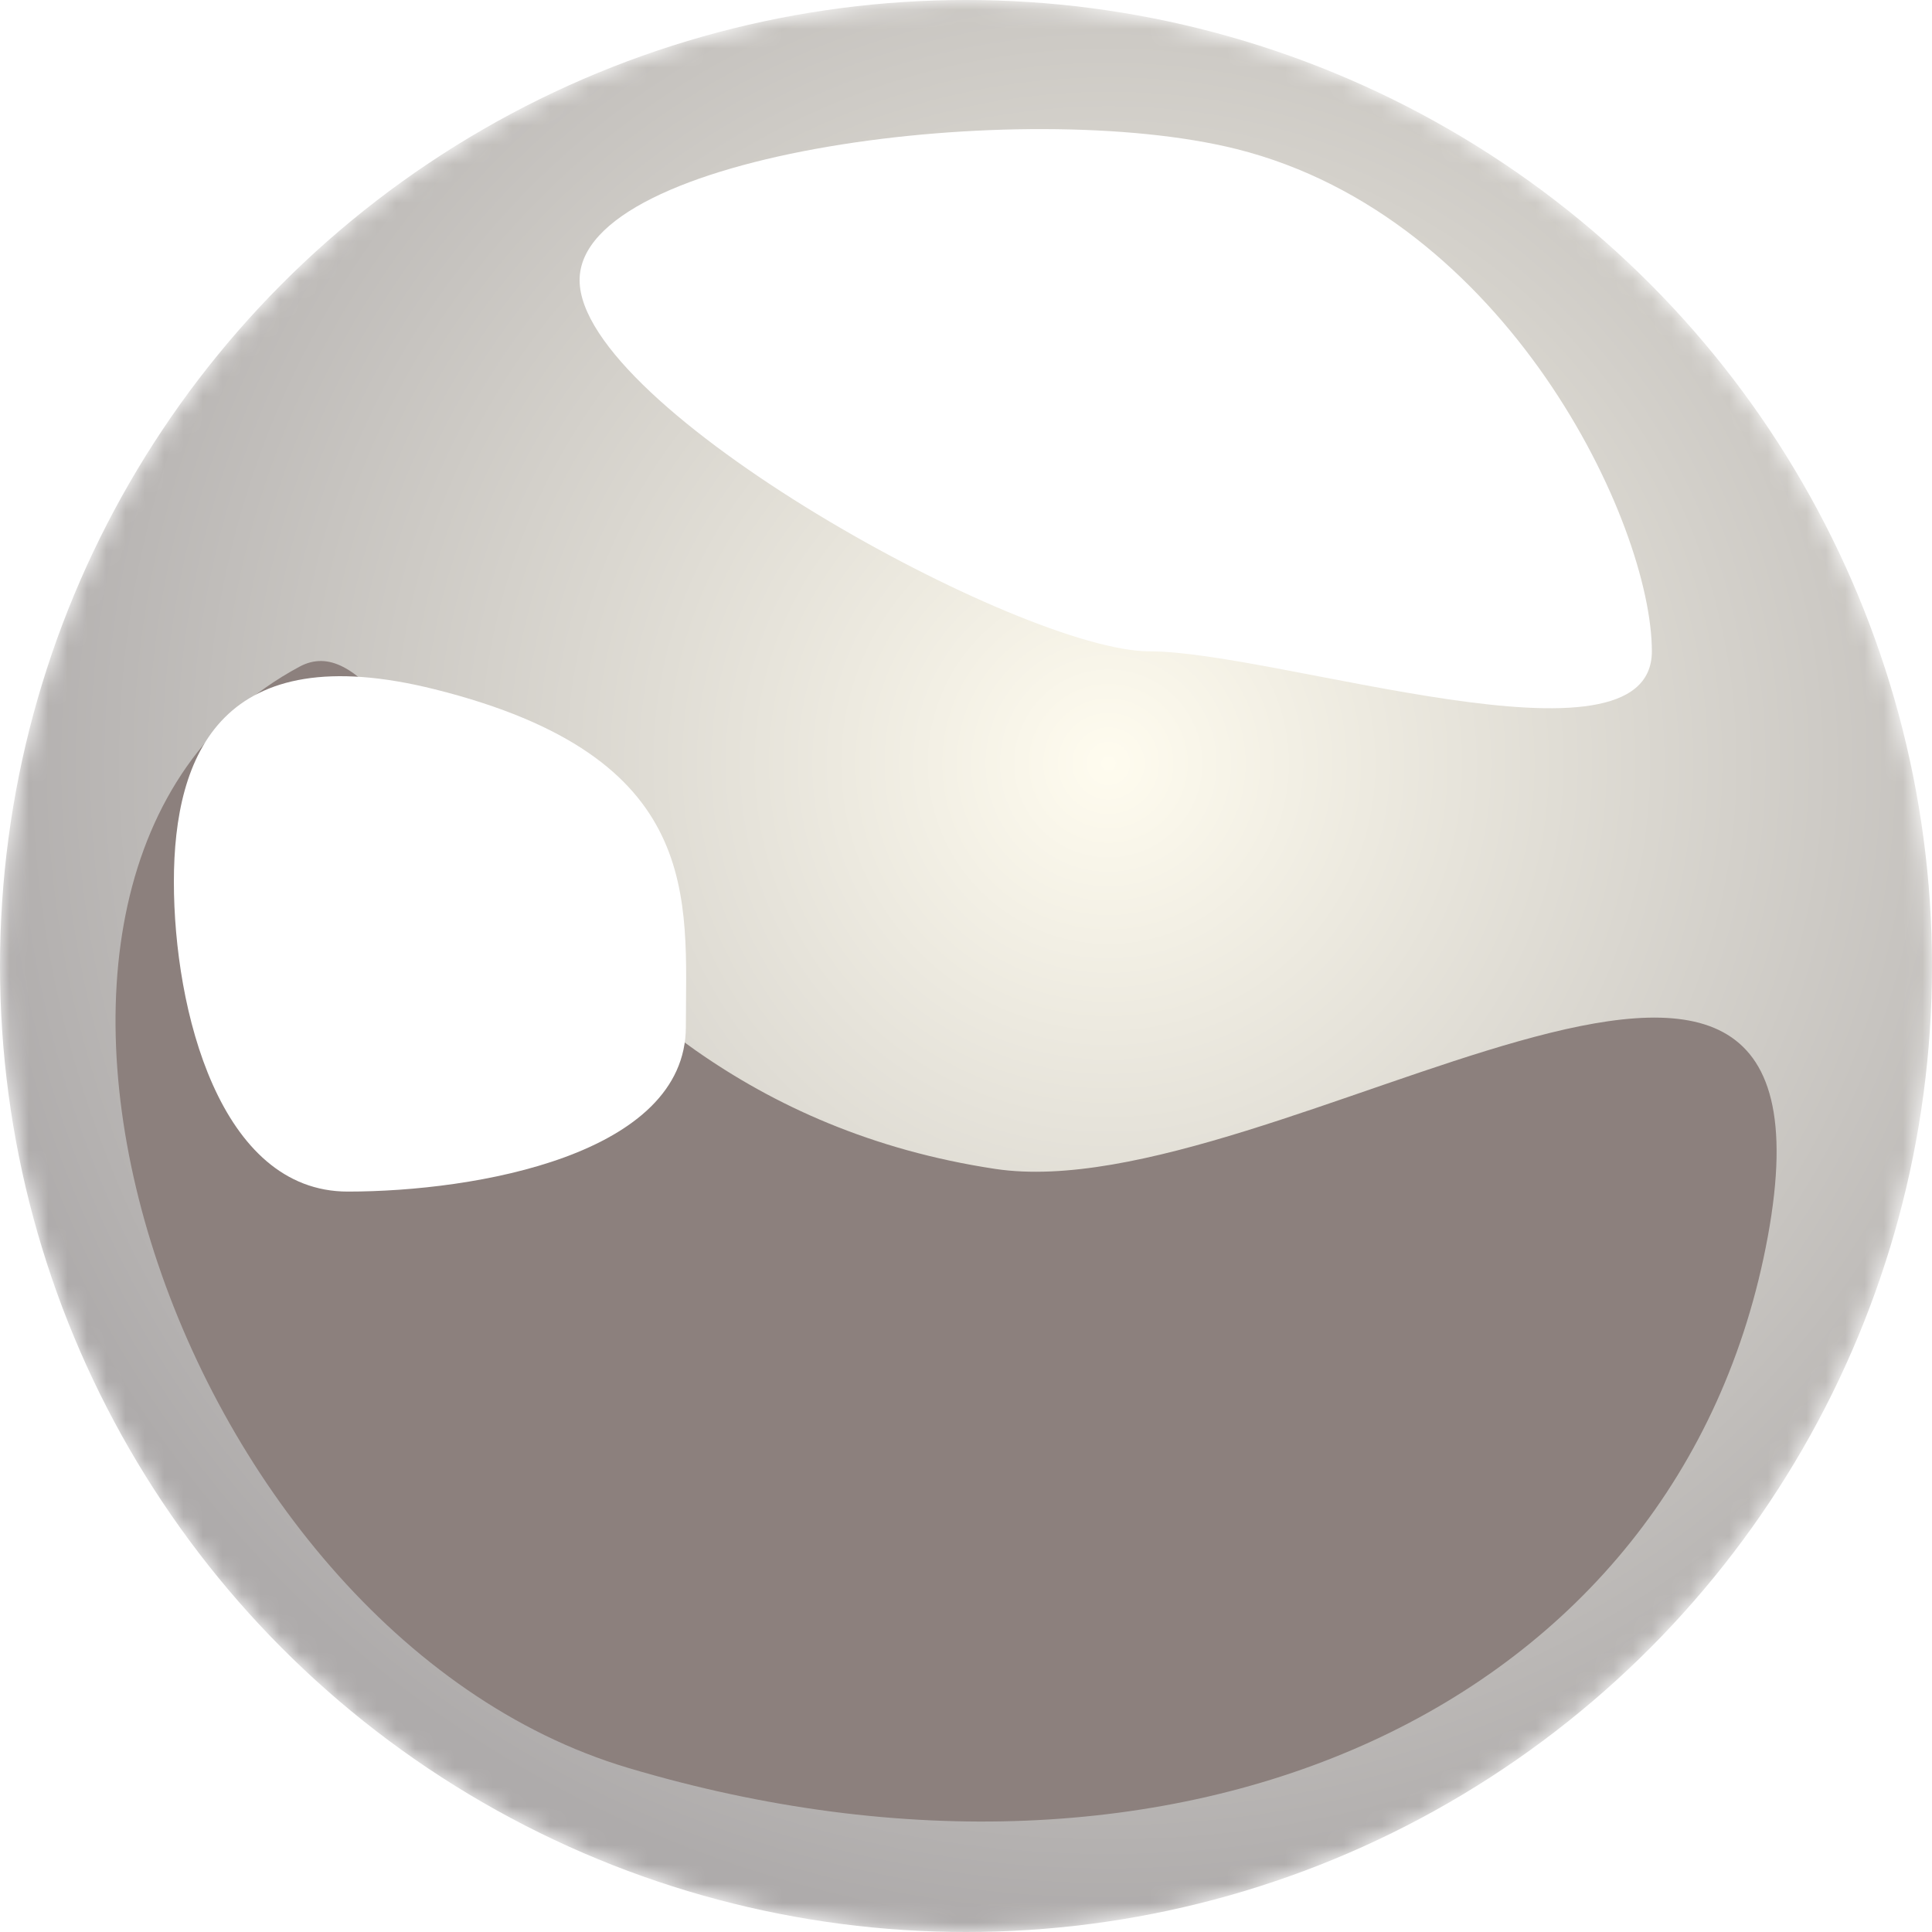 <svg width="100" height="100" viewBox="0 0 100 100" fill="none" xmlns="http://www.w3.org/2000/svg">
<mask id="mask0_463_446" style="mask-type:alpha" maskUnits="userSpaceOnUse" x="0" y="0" width="100" height="100">
<circle cx="50" cy="50" r="50" fill="url(#paint0_radial_463_446)"/>
</mask>
<g mask="url(#mask0_463_446)">
<circle cx="50" cy="50" r="50" fill="url(#paint1_radial_463_446)"/>
<g filter="url(#filter0_f_463_446)">
<path d="M15.503 34.507C21.625 31.212 26 56.643 51.5 60.501C66 62.696 96.002 39.502 91.502 64.002C87.001 88.502 60.999 100.002 32.5 91.502C8.832 84.443 -3.998 45.002 15.503 34.507Z" fill="#8C807D"/>
</g>
<g filter="url(#filter1_f_463_446)">
<path d="M85.5 33.713C85.5 40.341 66.127 33.713 59.5 33.713C52.873 33.713 30 21.128 30 14.5C30 7.872 53 4.964 64 7.714C78 11.214 85.5 27.086 85.5 33.713Z" fill="white"/>
</g>
<g filter="url(#filter2_f_463_446)">
<path d="M35.5 53.145C35.5 59.772 24.627 61.676 18 61.676C11.373 61.676 9 52.272 9 45.644C9 39.016 11.5 32.927 22.5 35.677C36.5 39.177 35.5 46.517 35.5 53.145Z" fill="white"/>
</g>
</g>
<defs>
<filter id="filter0_f_463_446" x="-18.82" y="9.413" width="135.578" height="109.669" filterUnits="userSpaceOnUse" color-interpolation-filters="sRGB">
<feFlood flood-opacity="0" result="BackgroundImageFix"/>
<feBlend mode="normal" in="SourceGraphic" in2="BackgroundImageFix" result="shape"/>
<feGaussianBlur stdDeviation="0.15" result="effect1_foregroundBlur_463_446"/>
</filter>
<filter id="filter1_f_463_446" x="18.8" y="-4.518" width="77.9" height="52.377" filterUnits="userSpaceOnUse" color-interpolation-filters="sRGB">
<feFlood flood-opacity="0" result="BackgroundImageFix"/>
<feBlend mode="normal" in="SourceGraphic" in2="BackgroundImageFix" result="shape"/>
<feGaussianBlur stdDeviation="5.6" result="effect1_foregroundBlur_463_446"/>
</filter>
<filter id="filter2_f_463_446" x="-2.2" y="23.8" width="48.916" height="49.076" filterUnits="userSpaceOnUse" color-interpolation-filters="sRGB">
<feFlood flood-opacity="0" result="BackgroundImageFix"/>
<feBlend mode="normal" in="SourceGraphic" in2="BackgroundImageFix" result="shape"/>
<feGaussianBlur stdDeviation="5.6" result="effect1_foregroundBlur_463_446"/>
</filter>
<radialGradient id="paint0_radial_463_446" cx="0" cy="0" r="1" gradientUnits="userSpaceOnUse" gradientTransform="translate(57.5 39.5) rotate(97.067) scale(60.963)">
<stop stop-color="#FFFCEF"/>
<stop offset="1" stop-color="#AEABAB"/>
</radialGradient>
<radialGradient id="paint1_radial_463_446" cx="0" cy="0" r="1" gradientUnits="userSpaceOnUse" gradientTransform="translate(57.5 39.5) rotate(97.067) scale(60.963)">
<stop stop-color="#FFFCEF"/>
<stop offset="1" stop-color="#AEABAB"/>
</radialGradient>
</defs>
</svg>
